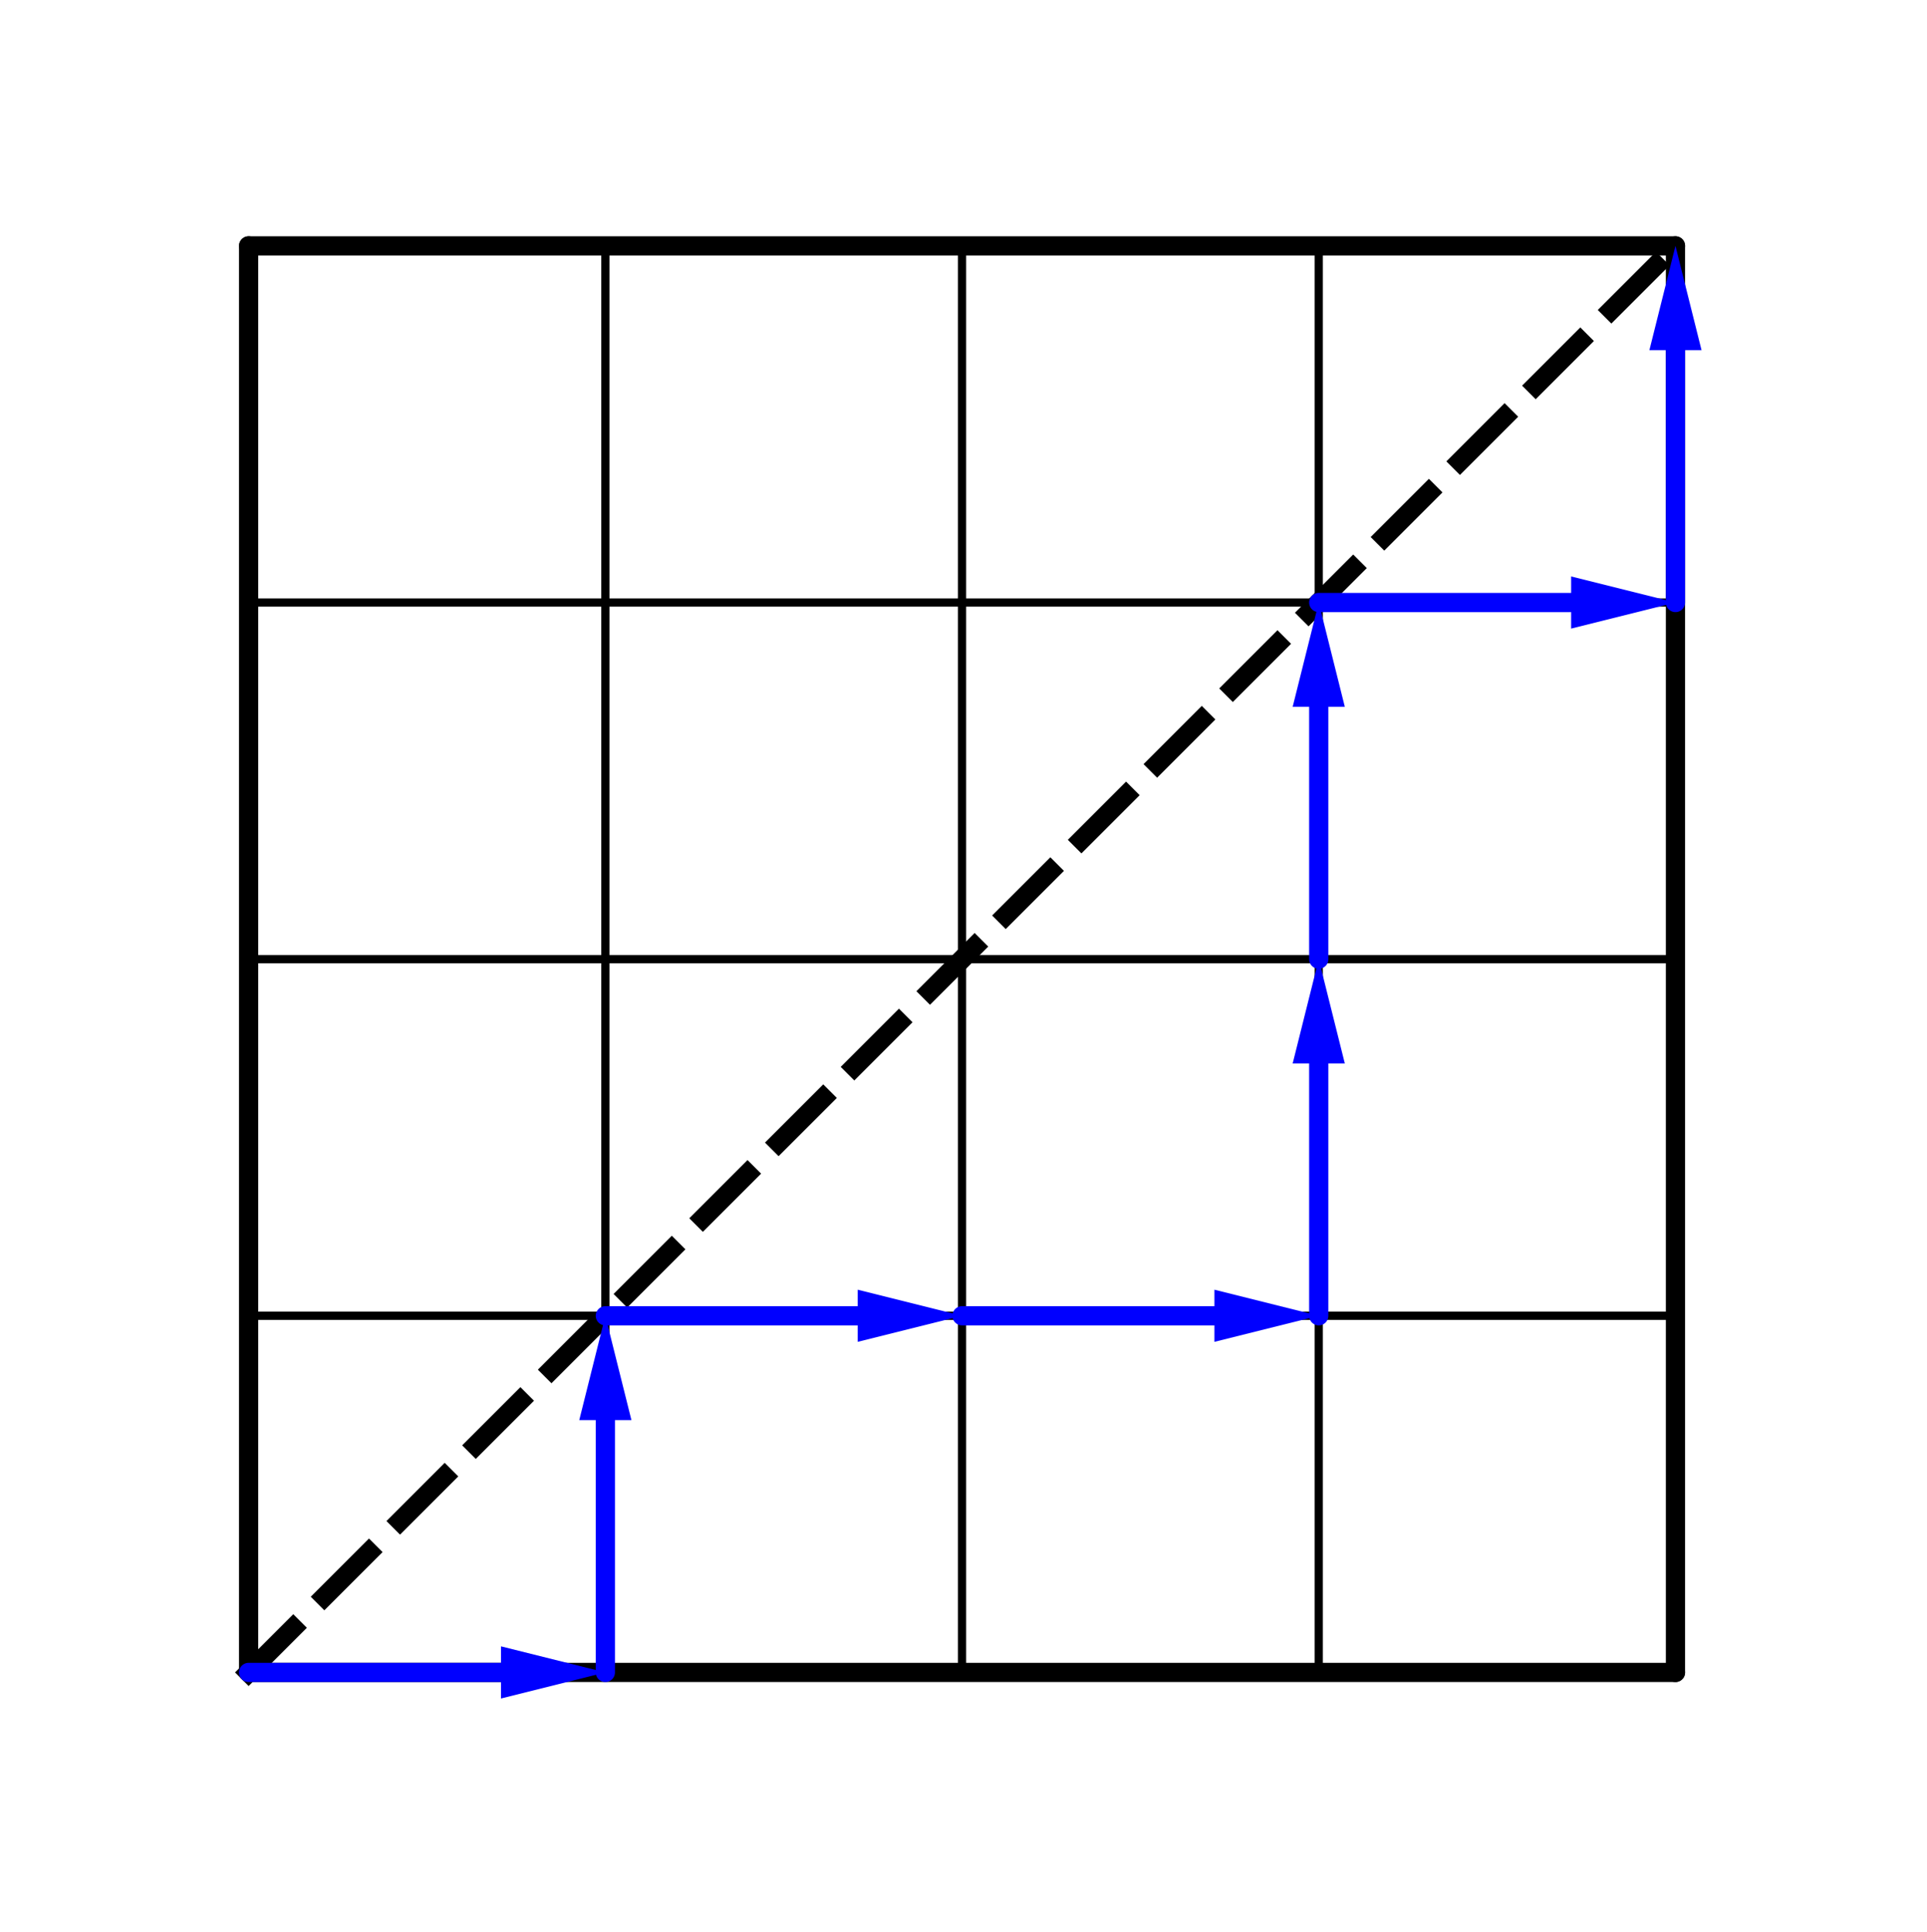 <?xml version="1.0" encoding="ISO-8859-1" standalone="no"?>

<svg 
     version="1.1"
     baseProfile="full"
     xmlns="http://www.w3.org/2000/svg"
     xmlns:xlink="http://www.w3.org/1999/xlink"
     xmlns:ev="http://www.w3.org/2001/xml-events"
     width="5.418cm"
     height="5.434cm"
     viewBox="0 0 350 352"
     >
<title>

</title>
<g stroke-linejoin="miter" stroke-dashoffset="0" stroke-dasharray="none" stroke-width="1" stroke-miterlimit="10.000" stroke-linecap="square">
<g id="misc">
</g><!-- misc -->
<g id="layer0">
<clipPath id="clipf20ef506-91a9-4abe-8f07-ac68b9ec50ad">
  <path d="M 0 0 L 0 353.00 L 352.00 353.00 L 352.00 0 z"/>
</clipPath>
<g clip-path="url(#clip1)">
<g stroke-linejoin="round" stroke-width="3.5" stroke-linecap="round" fill="none" stroke-opacity="1" stroke="#000000">
  <path d="M 44.800 304.66 L 304.67 304.66"/>
<title>线段 f</title>
<desc>线段 f: 线段 AB</desc>

</g> <!-- drawing style -->
</g> <!-- clip1 -->
<clipPath id="clip8fdbac59-1747-4d93-8bf4-963b3288b5d1">
  <path d="M 0 0 L 0 353.00 L 352.00 353.00 L 352.00 0 z"/>
</clipPath>
<g clip-path="url(#clip2)">
<g stroke-linejoin="round" stroke-width="3.5" stroke-linecap="round" fill="none" stroke-opacity="1" stroke="#000000">
  <path d="M 304.67 304.66 L 304.67 44.792"/>
<title>线段 g</title>
<desc>线段 g: 线段 BC</desc>

</g> <!-- drawing style -->
</g> <!-- clip2 -->
<clipPath id="clipe847ec6d-a88d-4e18-8836-3f76b04f3f69">
  <path d="M 0 0 L 0 353.00 L 352.00 353.00 L 352.00 0 z"/>
</clipPath>
<g clip-path="url(#clip3)">
<g stroke-linejoin="round" stroke-width="3.5" stroke-linecap="round" fill="none" stroke-opacity="1" stroke="#000000">
  <path d="M 304.67 44.792 L 44.800 44.792"/>
<title>线段 h</title>
<desc>线段 h: 线段 CD</desc>

</g> <!-- drawing style -->
</g> <!-- clip3 -->
<clipPath id="clipd144f34f-4f38-4235-82b2-bb9d911a974f">
  <path d="M 0 0 L 0 353.00 L 352.00 353.00 L 352.00 0 z"/>
</clipPath>
<g clip-path="url(#clip4)">
<g stroke-linejoin="round" stroke-width="3.5" stroke-linecap="round" fill="none" stroke-opacity="1" stroke="#000000">
  <path d="M 44.800 44.792 L 44.800 304.66"/>
<title>线段 i</title>
<desc>线段 i: 线段 DA</desc>

</g> <!-- drawing style -->
</g> <!-- clip4 -->
<clipPath id="clipd751afbd-63b3-4fd5-b2ce-f0d38be42033">
  <path d="M 0 0 L 0 353.00 L 352.00 353.00 L 352.00 0 z"/>
</clipPath>
<g clip-path="url(#clip5)">
<g stroke-linejoin="round" stroke-dasharray="11.500,8" stroke-width="3.5" stroke-linecap="butt" fill="none" stroke-opacity="1" stroke="#000000">
  <path d="M 44.800 304.66 L 304.67 44.792"/>
<title>线段 j</title>
<desc>线段 j: 线段 AC</desc>

</g> <!-- drawing style -->
</g> <!-- clip5 -->
<clipPath id="clip2d53bdd1-0e81-4099-8af1-584e51d112f0">
  <path d="M 0 0 L 0 353.00 L 352.00 353.00 L 352.00 0 z"/>
</clipPath>
<g clip-path="url(#clip6)">
<g stroke-linejoin="round" stroke-width="1.5" stroke-linecap="round" fill="none" stroke-opacity="1" stroke="#000000">
  <path d="M 44.800 239.69 L 304.67 239.69"/>
<title>线段 k</title>
<desc>线段 k: 线段 EF</desc>

</g> <!-- drawing style -->
</g> <!-- clip6 -->
<clipPath id="clip2b65fe73-696b-4d8a-badf-75cb64eb635e">
  <path d="M 0 0 L 0 353.00 L 352.00 353.00 L 352.00 0 z"/>
</clipPath>
<g clip-path="url(#clip7)">
<g stroke-linejoin="round" stroke-width="1.5" stroke-linecap="round" fill="none" stroke-opacity="1" stroke="#000000">
  <path d="M 44.800 174.73 L 304.67 174.73"/>
<title>线段 l</title>
<desc>线段 l: 线段 GH</desc>

</g> <!-- drawing style -->
</g> <!-- clip7 -->
<clipPath id="clip1697c3d6-d50c-42fe-9323-2b42ba8955ce">
  <path d="M 0 0 L 0 353.00 L 352.00 353.00 L 352.00 0 z"/>
</clipPath>
<g clip-path="url(#clip8)">
<g stroke-linejoin="round" stroke-width="1.5" stroke-linecap="round" fill="none" stroke-opacity="1" stroke="#000000">
  <path d="M 44.800 109.76 L 304.67 109.76"/>
<title>线段 m</title>
<desc>线段 m: 线段 IJ</desc>

</g> <!-- drawing style -->
</g> <!-- clip8 -->
<clipPath id="clipd7c99a0f-3e46-463e-8a43-62629881e8d4">
  <path d="M 0 0 L 0 353.00 L 352.00 353.00 L 352.00 0 z"/>
</clipPath>
<g clip-path="url(#clip9)">
<g stroke-linejoin="round" stroke-width="1.5" stroke-linecap="round" fill="none" stroke-opacity="1" stroke="#000000">
  <path d="M 109.77 44.792 L 109.77 304.66"/>
<title>线段 n</title>
<desc>线段 n: 线段 KL</desc>

</g> <!-- drawing style -->
</g> <!-- clip9 -->
<clipPath id="clipd3acede4-5d8d-4b6a-932f-e62d476566f7">
  <path d="M 0 0 L 0 353.00 L 352.00 353.00 L 352.00 0 z"/>
</clipPath>
<g clip-path="url(#clip10)">
<g stroke-linejoin="round" stroke-width="1.5" stroke-linecap="round" fill="none" stroke-opacity="1" stroke="#000000">
  <path d="M 174.73 44.792 L 174.73 304.66"/>
<title>线段 p</title>
<desc>线段 p: 线段 MN</desc>

</g> <!-- drawing style -->
</g> <!-- clip10 -->
<clipPath id="clipa742917c-25c8-47b1-b35a-fb57bf3623e1">
  <path d="M 0 0 L 0 353.00 L 352.00 353.00 L 352.00 0 z"/>
</clipPath>
<g clip-path="url(#clip11)">
<g stroke-linejoin="round" stroke-width="1.5" stroke-linecap="round" fill="none" stroke-opacity="1" stroke="#000000">
  <path d="M 239.70 44.792 L 239.70 304.66"/>
<title>线段 q</title>
<desc>线段 q: 线段 OP</desc>

</g> <!-- drawing style -->
</g> <!-- clip11 -->
<clipPath id="clip16866c21-efb5-45e1-b4ff-82bf5a332f8a">
  <path d="M 0 0 L 0 353.00 L 352.00 353.00 L 352.00 0 z"/>
</clipPath>
<g clip-path="url(#clip12)">
<g stroke-linejoin="round" stroke-width="3.5" stroke-linecap="round" fill="none" stroke-opacity="1" stroke="#0000ff">
  <path d="M 44.800 304.66 L 90.768 304.66"/>
<title>向量 u</title>
<desc>向量 u: 向量(Q, R)</desc>

</g> <!-- drawing style -->
</g> <!-- clip12 -->
<clipPath id="clip814d9b3c-5e0f-49d6-9a78-15e2974eadee">
  <path d="M 0 0 L 0 353.00 L 352.00 353.00 L 352.00 0 z"/>
</clipPath>
<g clip-path="url(#clip13)">
<g fill-opacity="1" fill-rule="evenodd" stroke="none" fill="#0000ff">
  <path d="M 109.77 304.66 L 90.768 309.41 L 90.768 299.91 z"/>
<title>向量 u</title>
<desc>向量 u: 向量(Q, R)</desc>

</g> <!-- drawing style -->
</g> <!-- clip13 -->
<clipPath id="clipdf181f51-f1b5-40e4-8243-aeb0e2e50239">
  <path d="M 0 0 L 0 353.00 L 352.00 353.00 L 352.00 0 z"/>
</clipPath>
<g clip-path="url(#clip14)">
<g stroke-linejoin="round" stroke-width="3.5" stroke-linecap="round" fill="none" stroke-opacity="1" stroke="#0000ff">
  <path d="M 109.77 304.66 L 109.77 258.69"/>
<title>向量 v</title>
<desc>向量 v: 向量(R, S)</desc>

</g> <!-- drawing style -->
</g> <!-- clip14 -->
<clipPath id="clip920c86a8-78e6-481d-b83e-3bfe2481b5f2">
  <path d="M 0 0 L 0 353.00 L 352.00 353.00 L 352.00 0 z"/>
</clipPath>
<g clip-path="url(#clip15)">
<g fill-opacity="1" fill-rule="evenodd" stroke="none" fill="#0000ff">
  <path d="M 109.77 239.69 L 114.52 258.69 L 105.02 258.69 z"/>
<title>向量 v</title>
<desc>向量 v: 向量(R, S)</desc>

</g> <!-- drawing style -->
</g> <!-- clip15 -->
<clipPath id="clip2ed89c30-b3ce-4358-ad87-8cd78e62ce8c">
  <path d="M 0 0 L 0 353.00 L 352.00 353.00 L 352.00 0 z"/>
</clipPath>
<g clip-path="url(#clip16)">
<g stroke-linejoin="round" stroke-width="3.5" stroke-linecap="round" fill="none" stroke-opacity="1" stroke="#0000ff">
  <path d="M 109.77 239.69 L 155.73 239.69"/>
<title>向量 w</title>
<desc>向量 w: 向量(S, T)</desc>

</g> <!-- drawing style -->
</g> <!-- clip16 -->
<clipPath id="clip00642664-2536-4740-bc24-39055a396d0c">
  <path d="M 0 0 L 0 353.00 L 352.00 353.00 L 352.00 0 z"/>
</clipPath>
<g clip-path="url(#clip17)">
<g fill-opacity="1" fill-rule="evenodd" stroke="none" fill="#0000ff">
  <path d="M 174.73 239.69 L 155.73 244.44 L 155.73 234.94 z"/>
<title>向量 w</title>
<desc>向量 w: 向量(S, T)</desc>

</g> <!-- drawing style -->
</g> <!-- clip17 -->
<clipPath id="clipfa71c4e7-8621-44a8-bbcf-8bc067004580">
  <path d="M 0 0 L 0 353.00 L 352.00 353.00 L 352.00 0 z"/>
</clipPath>
<g clip-path="url(#clip18)">
<g stroke-linejoin="round" stroke-width="3.5" stroke-linecap="round" fill="none" stroke-opacity="1" stroke="#0000ff">
  <path d="M 174.73 239.69 L 220.70 239.69"/>
<title>向量 a</title>
<desc>向量 a: 向量(T, U)</desc>

</g> <!-- drawing style -->
</g> <!-- clip18 -->
<clipPath id="clipe341c667-9db8-4d95-992f-b34fa2baae67">
  <path d="M 0 0 L 0 353.00 L 352.00 353.00 L 352.00 0 z"/>
</clipPath>
<g clip-path="url(#clip19)">
<g fill-opacity="1" fill-rule="evenodd" stroke="none" fill="#0000ff">
  <path d="M 239.70 239.69 L 220.70 244.44 L 220.70 234.94 z"/>
<title>向量 a</title>
<desc>向量 a: 向量(T, U)</desc>

</g> <!-- drawing style -->
</g> <!-- clip19 -->
<clipPath id="clipf399c32a-e8a1-4236-a340-d9141393fdab">
  <path d="M 0 0 L 0 353.00 L 352.00 353.00 L 352.00 0 z"/>
</clipPath>
<g clip-path="url(#clip20)">
<g stroke-linejoin="round" stroke-width="3.5" stroke-linecap="round" fill="none" stroke-opacity="1" stroke="#0000ff">
  <path d="M 239.70 239.69 L 239.70 193.73"/>
<title>向量 b</title>
<desc>向量 b: 向量(U, V)</desc>

</g> <!-- drawing style -->
</g> <!-- clip20 -->
<clipPath id="clip7f855480-49ae-4096-bfcb-13a9de0aad58">
  <path d="M 0 0 L 0 353.00 L 352.00 353.00 L 352.00 0 z"/>
</clipPath>
<g clip-path="url(#clip21)">
<g fill-opacity="1" fill-rule="evenodd" stroke="none" fill="#0000ff">
  <path d="M 239.70 174.73 L 244.45 193.73 L 234.95 193.73 z"/>
<title>向量 b</title>
<desc>向量 b: 向量(U, V)</desc>

</g> <!-- drawing style -->
</g> <!-- clip21 -->
<clipPath id="clip0a44e4f0-6978-43de-ba99-93676b2cd39b">
  <path d="M 0 0 L 0 353.00 L 352.00 353.00 L 352.00 0 z"/>
</clipPath>
<g clip-path="url(#clip22)">
<g stroke-linejoin="round" stroke-width="3.5" stroke-linecap="round" fill="none" stroke-opacity="1" stroke="#0000ff">
  <path d="M 239.70 174.73 L 239.70 128.76"/>
<title>向量 c</title>
<desc>向量 c: 向量(V, W)</desc>

</g> <!-- drawing style -->
</g> <!-- clip22 -->
<clipPath id="clip5d4e6012-e61a-4fad-963d-e7cbc71ef429">
  <path d="M 0 0 L 0 353.00 L 352.00 353.00 L 352.00 0 z"/>
</clipPath>
<g clip-path="url(#clip23)">
<g fill-opacity="1" fill-rule="evenodd" stroke="none" fill="#0000ff">
  <path d="M 239.70 109.76 L 244.45 128.76 L 234.95 128.76 z"/>
<title>向量 c</title>
<desc>向量 c: 向量(V, W)</desc>

</g> <!-- drawing style -->
</g> <!-- clip23 -->
<clipPath id="clip4daaddf9-97f1-4da2-b7bc-39008ee8c6f6">
  <path d="M 0 0 L 0 353.00 L 352.00 353.00 L 352.00 0 z"/>
</clipPath>
<g clip-path="url(#clip24)">
<g stroke-linejoin="round" stroke-width="3.5" stroke-linecap="round" fill="none" stroke-opacity="1" stroke="#0000ff">
  <path d="M 239.70 109.76 L 285.67 109.76"/>
<title>向量 d</title>
<desc>向量 d: 向量(W, Z)</desc>

</g> <!-- drawing style -->
</g> <!-- clip24 -->
<clipPath id="clipae6610d6-9449-43d2-b53f-e1376f819e47">
  <path d="M 0 0 L 0 353.00 L 352.00 353.00 L 352.00 0 z"/>
</clipPath>
<g clip-path="url(#clip25)">
<g fill-opacity="1" fill-rule="evenodd" stroke="none" fill="#0000ff">
  <path d="M 304.67 109.76 L 285.67 114.51 L 285.67 105.01 z"/>
<title>向量 d</title>
<desc>向量 d: 向量(W, Z)</desc>

</g> <!-- drawing style -->
</g> <!-- clip25 -->
<clipPath id="clip6f46a5fc-11a4-4142-b2bf-f5dea47f3446">
  <path d="M 0 0 L 0 353.00 L 352.00 353.00 L 352.00 0 z"/>
</clipPath>
<g clip-path="url(#clip26)">
<g stroke-linejoin="round" stroke-width="3.5" stroke-linecap="round" fill="none" stroke-opacity="1" stroke="#0000ff">
  <path d="M 304.67 109.76 L 304.67 63.792"/>
<title>向量 e</title>
<desc>向量 e: 向量(Z, A_1)</desc>

</g> <!-- drawing style -->
</g> <!-- clip26 -->
<clipPath id="clip38da6a40-5d80-4208-9ab5-3cf688a96f8c">
  <path d="M 0 0 L 0 353.00 L 352.00 353.00 L 352.00 0 z"/>
</clipPath>
<g clip-path="url(#clip27)">
<g fill-opacity="1" fill-rule="evenodd" stroke="none" fill="#0000ff">
  <path d="M 304.67 44.792 L 309.42 63.792 L 299.92 63.792 z"/>
<title>向量 e</title>
<desc>向量 e: 向量(Z, A_1)</desc>

</g> <!-- drawing style -->
</g> <!-- clip27 -->
</g><!-- layer0 -->
<g id="layer1">
</g><!-- layer1 -->
<g id="layer2">
</g><!-- layer2 -->
<g id="layer3">
</g><!-- layer3 -->
<g id="layer4">
</g><!-- layer4 -->
<g id="layer5">
</g><!-- layer5 -->
</g> <!-- default stroke -->
</svg> <!-- bounding box -->
